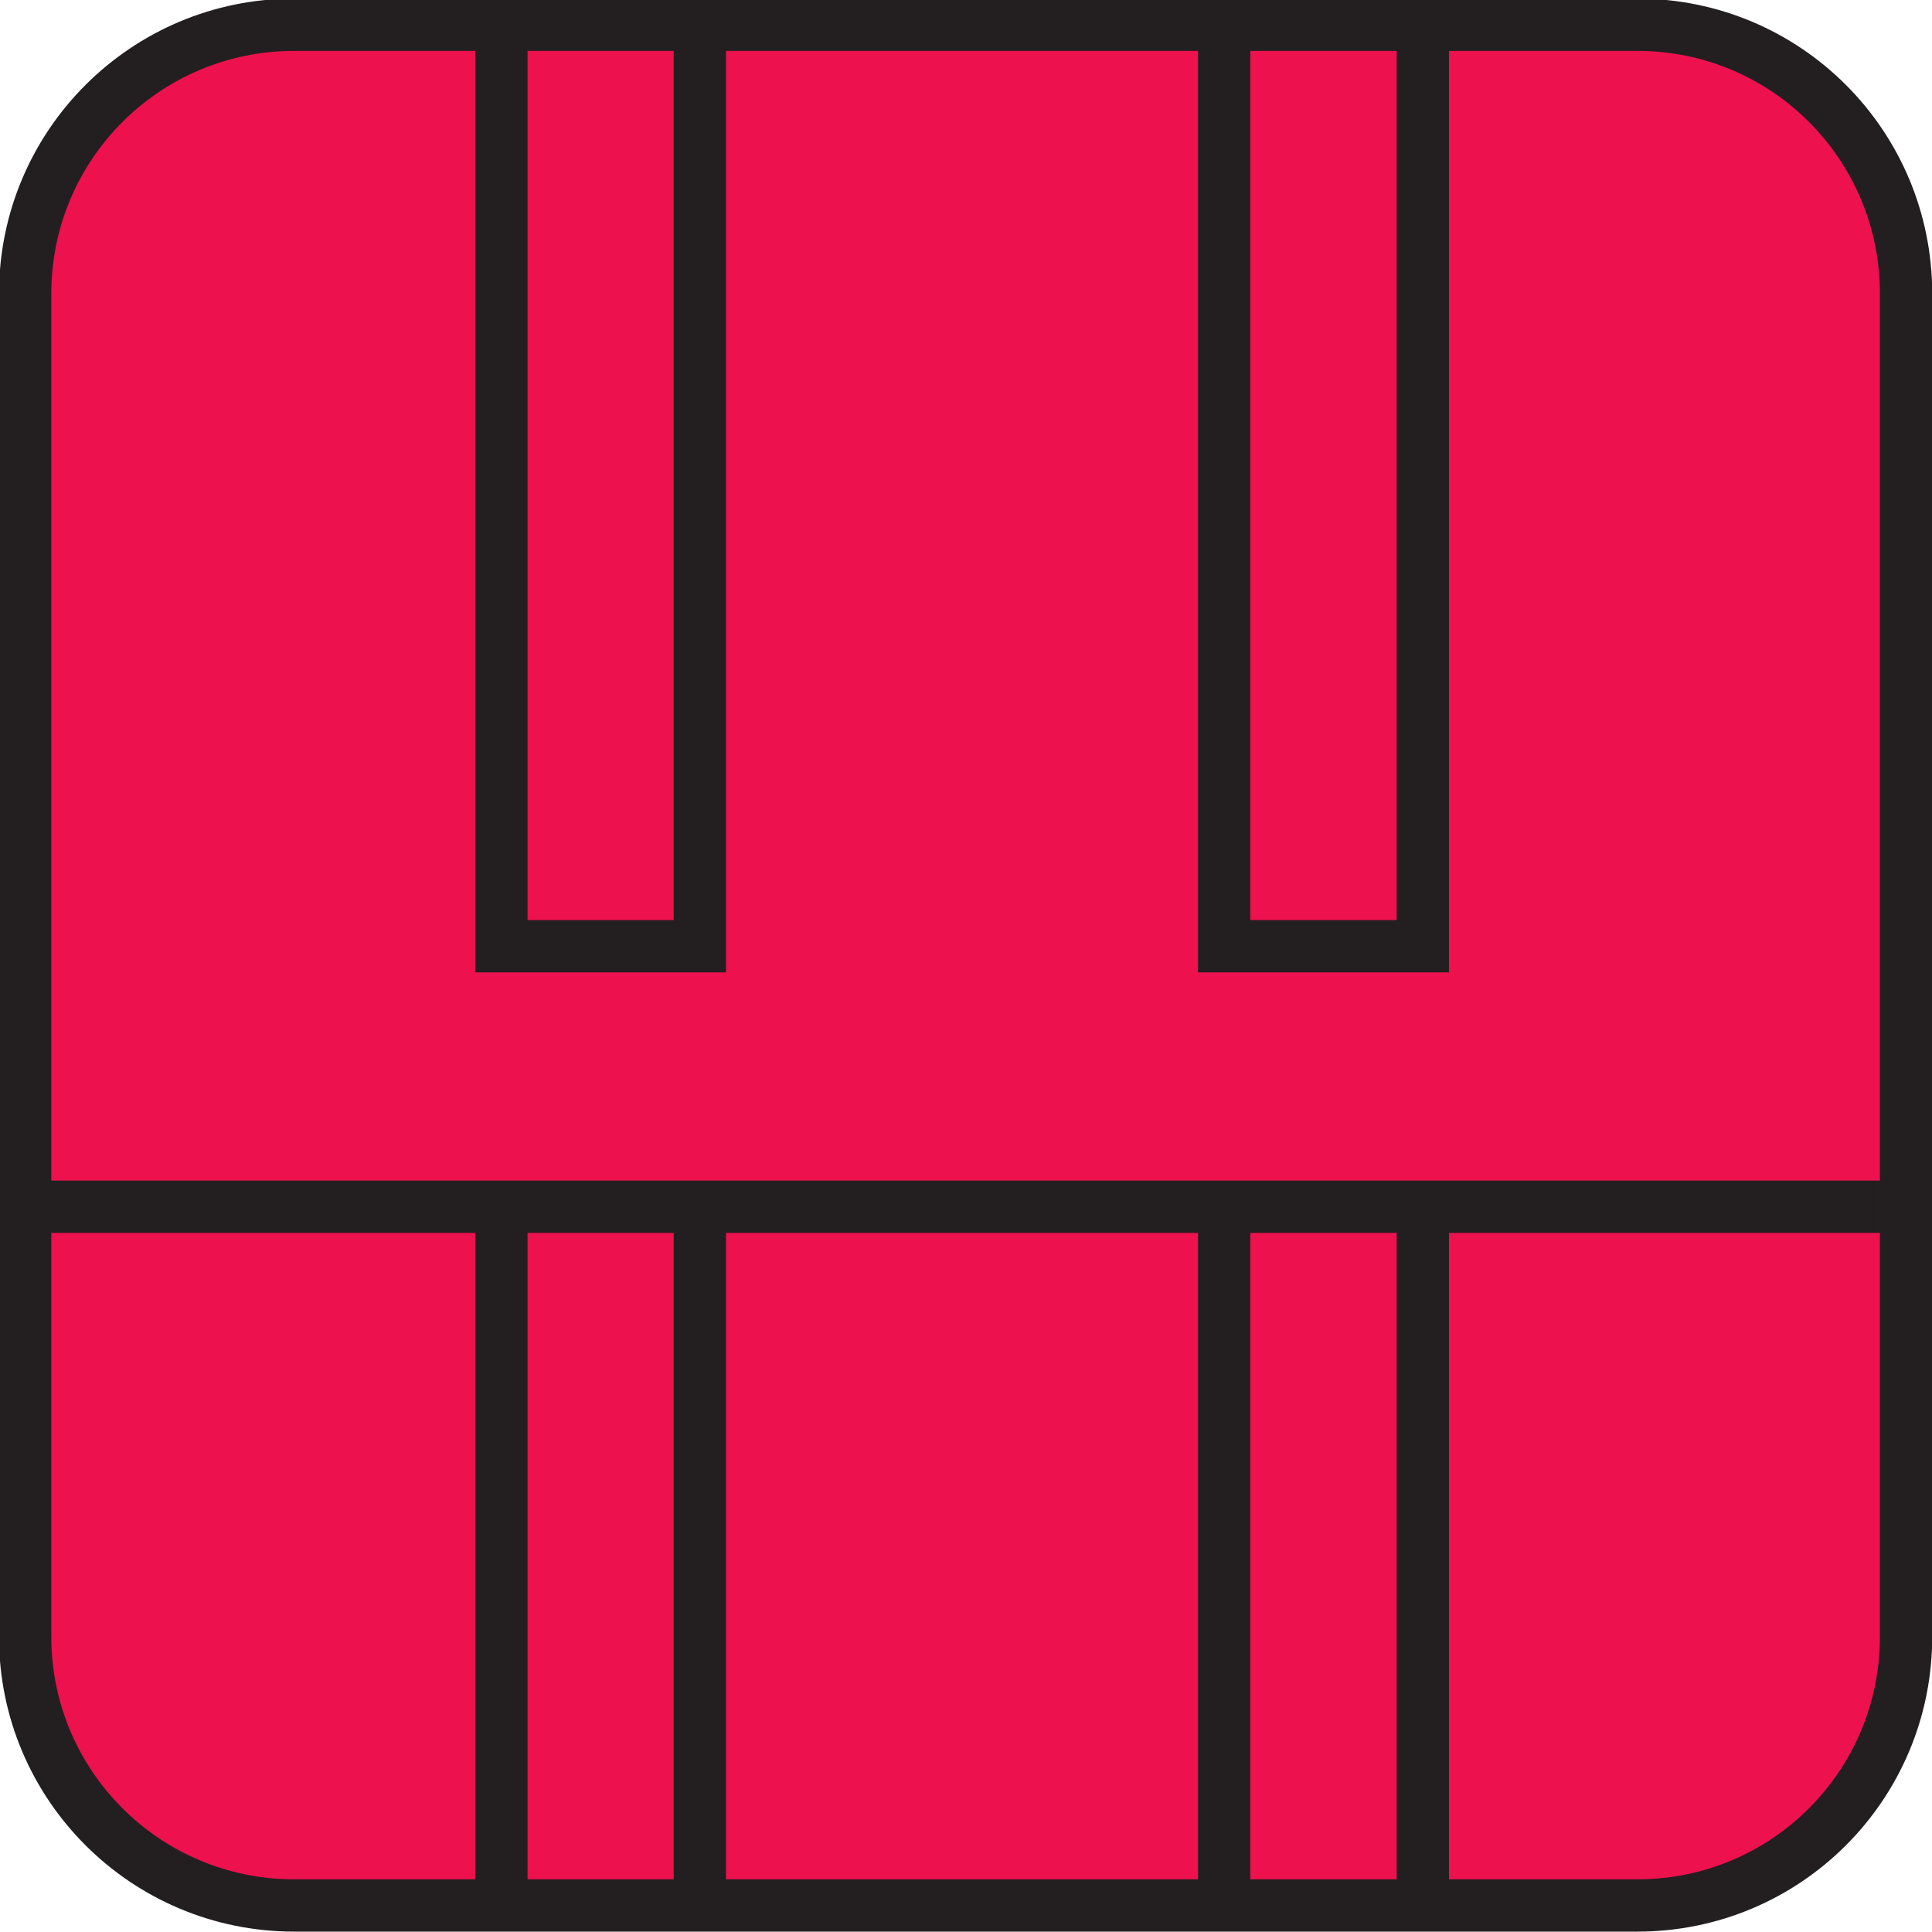 <?xml version="1.0" encoding="UTF-8" standalone="no"?>
<!-- Created with Inkscape (http://www.inkscape.org/) -->

<svg
   width="3.495mm"
   height="3.495mm"
   viewBox="0 0 3.495 3.495"
   version="1.1"
   id="svg72303"
   inkscape:version="1.2 (dc2aeda, 2022-05-15)"
   sodipodi:docname="plasmas.svg"
   xmlns:inkscape="http://www.inkscape.org/namespaces/inkscape"
   xmlns:sodipodi="http://sodipodi.sourceforge.net/DTD/sodipodi-0.dtd"
   xmlns="http://www.w3.org/2000/svg"
   xmlns:svg="http://www.w3.org/2000/svg">
  <sodipodi:namedview
     id="namedview72305"
     pagecolor="#ffffff"
     bordercolor="#000000"
     borderopacity="0.25"
     inkscape:showpageshadow="2"
     inkscape:pageopacity="0.0"
     inkscape:pagecheckerboard="0"
     inkscape:deskcolor="#d1d1d1"
     inkscape:document-units="mm"
     showgrid="false"
     inkscape:zoom="4.8448706"
     inkscape:cx="338.91514"
     inkscape:cy="488.66114"
     inkscape:window-width="1453"
     inkscape:window-height="1147"
     inkscape:window-x="0"
     inkscape:window-y="25"
     inkscape:window-maximized="0"
     inkscape:current-layer="layer1" />
  <defs
     id="defs72300">
    <clipPath
       clipPathUnits="userSpaceOnUse"
       id="clipPath785">
      <path
         d="m -118.586,-296.498 h 306 V 99.502 h -306 z"
         id="path787"
         style="stroke-width:1" />
    </clipPath>
    <clipPath
       clipPathUnits="userSpaceOnUse"
       id="clipPath789">
      <path
         d="m -118.586,-296.498 h 306 V 99.502 h -306 z"
         id="path791"
         style="stroke-width:1" />
    </clipPath>
    <clipPath
       clipPathUnits="userSpaceOnUse"
       id="clipPath793">
      <path
         d="M -118.579,-296.507 H 187.421 V 99.493 h -306 z"
         id="path795"
         style="stroke-width:1" />
    </clipPath>
  </defs>
  <g
     inkscape:label="sellos"
     inkscape:groupmode="layer"
     id="layer1"
     transform="translate(-105.857,-121.515)">
    <g
       id="g870">
      <g
         id="g48478"
         transform="matrix(0.353,0,0,-0.353,108.817,124.959)"
         clip-path="url(#clipPath793)">
        <path
           d="M 0,0 C 0.761,0 1.375,0.615 1.375,1.374 V 8.245 C 1.375,9.005 0.761,9.62 0,9.62 H -6.871 C -7.63,9.62 -8.247,9.005 -8.247,8.245 V 1.374 C -8.247,0.615 -7.63,0 -6.871,0 Z"
           style="fill:#ed1639;fill-opacity:1;fill-rule:nonzero;stroke:none"
           id="path48480" />
      </g>
      <g
         id="g48482"
         transform="matrix(0.353,0,0,-0.353,108.819,124.962)"
         clip-path="url(#clipPath789)">
        <path
           d="M 0,0 C 0.762,0 1.377,0.616 1.377,1.377 V 8.26 C 1.377,9.022 0.762,9.638 0,9.638 h -6.884 c -0.76,0 -1.378,-0.616 -1.378,-1.378 V 1.377 C -8.262,0.616 -7.644,0 -6.884,0 Z"
           style="fill:#ed114e;fill-opacity:1;fill-rule:nonzero;stroke:none"
           id="path48484" />
      </g>
      <g
         id="g48486"
         transform="matrix(0.353,0,0,-0.353,108.819,124.962)"
         clip-path="url(#clipPath785)">
        <path
           d="M 0,0 C 0.762,0 1.377,0.616 1.377,1.377 V 8.26 C 1.377,9.022 0.762,9.638 0,9.638 h -6.884 c -0.76,0 -1.378,-0.616 -1.378,-1.378 V 1.377 C -8.262,0.616 -7.644,0 -6.884,0 Z"
           style="fill:none;stroke:#231f20;stroke-width:0.268;stroke-linecap:butt;stroke-linejoin:miter;stroke-miterlimit:4;stroke-dasharray:none;stroke-opacity:1"
           id="path48488" />
      </g>
      <g
         id="g48490"
         transform="matrix(0.353,0,0,-0.353,105.914,123.698)">
        <path
           d="M 0,0 H 9.474 M 2.408,5.973 V 1.335 h 1.017 v 4.638 m 0,-9.47 v 3.439 m -1.017,0 v -3.439 m 3.704,9.47 V 1.335 H 7.13 v 4.638 m 0,-9.47 v 3.439 m -1.018,0 v -3.439"
           style="fill:none;stroke:#231f20;stroke-width:0.268;stroke-linecap:butt;stroke-linejoin:miter;stroke-miterlimit:3.864;stroke-dasharray:none;stroke-opacity:1"
           id="path48492" />
      </g>
    </g>
  </g>
</svg>
